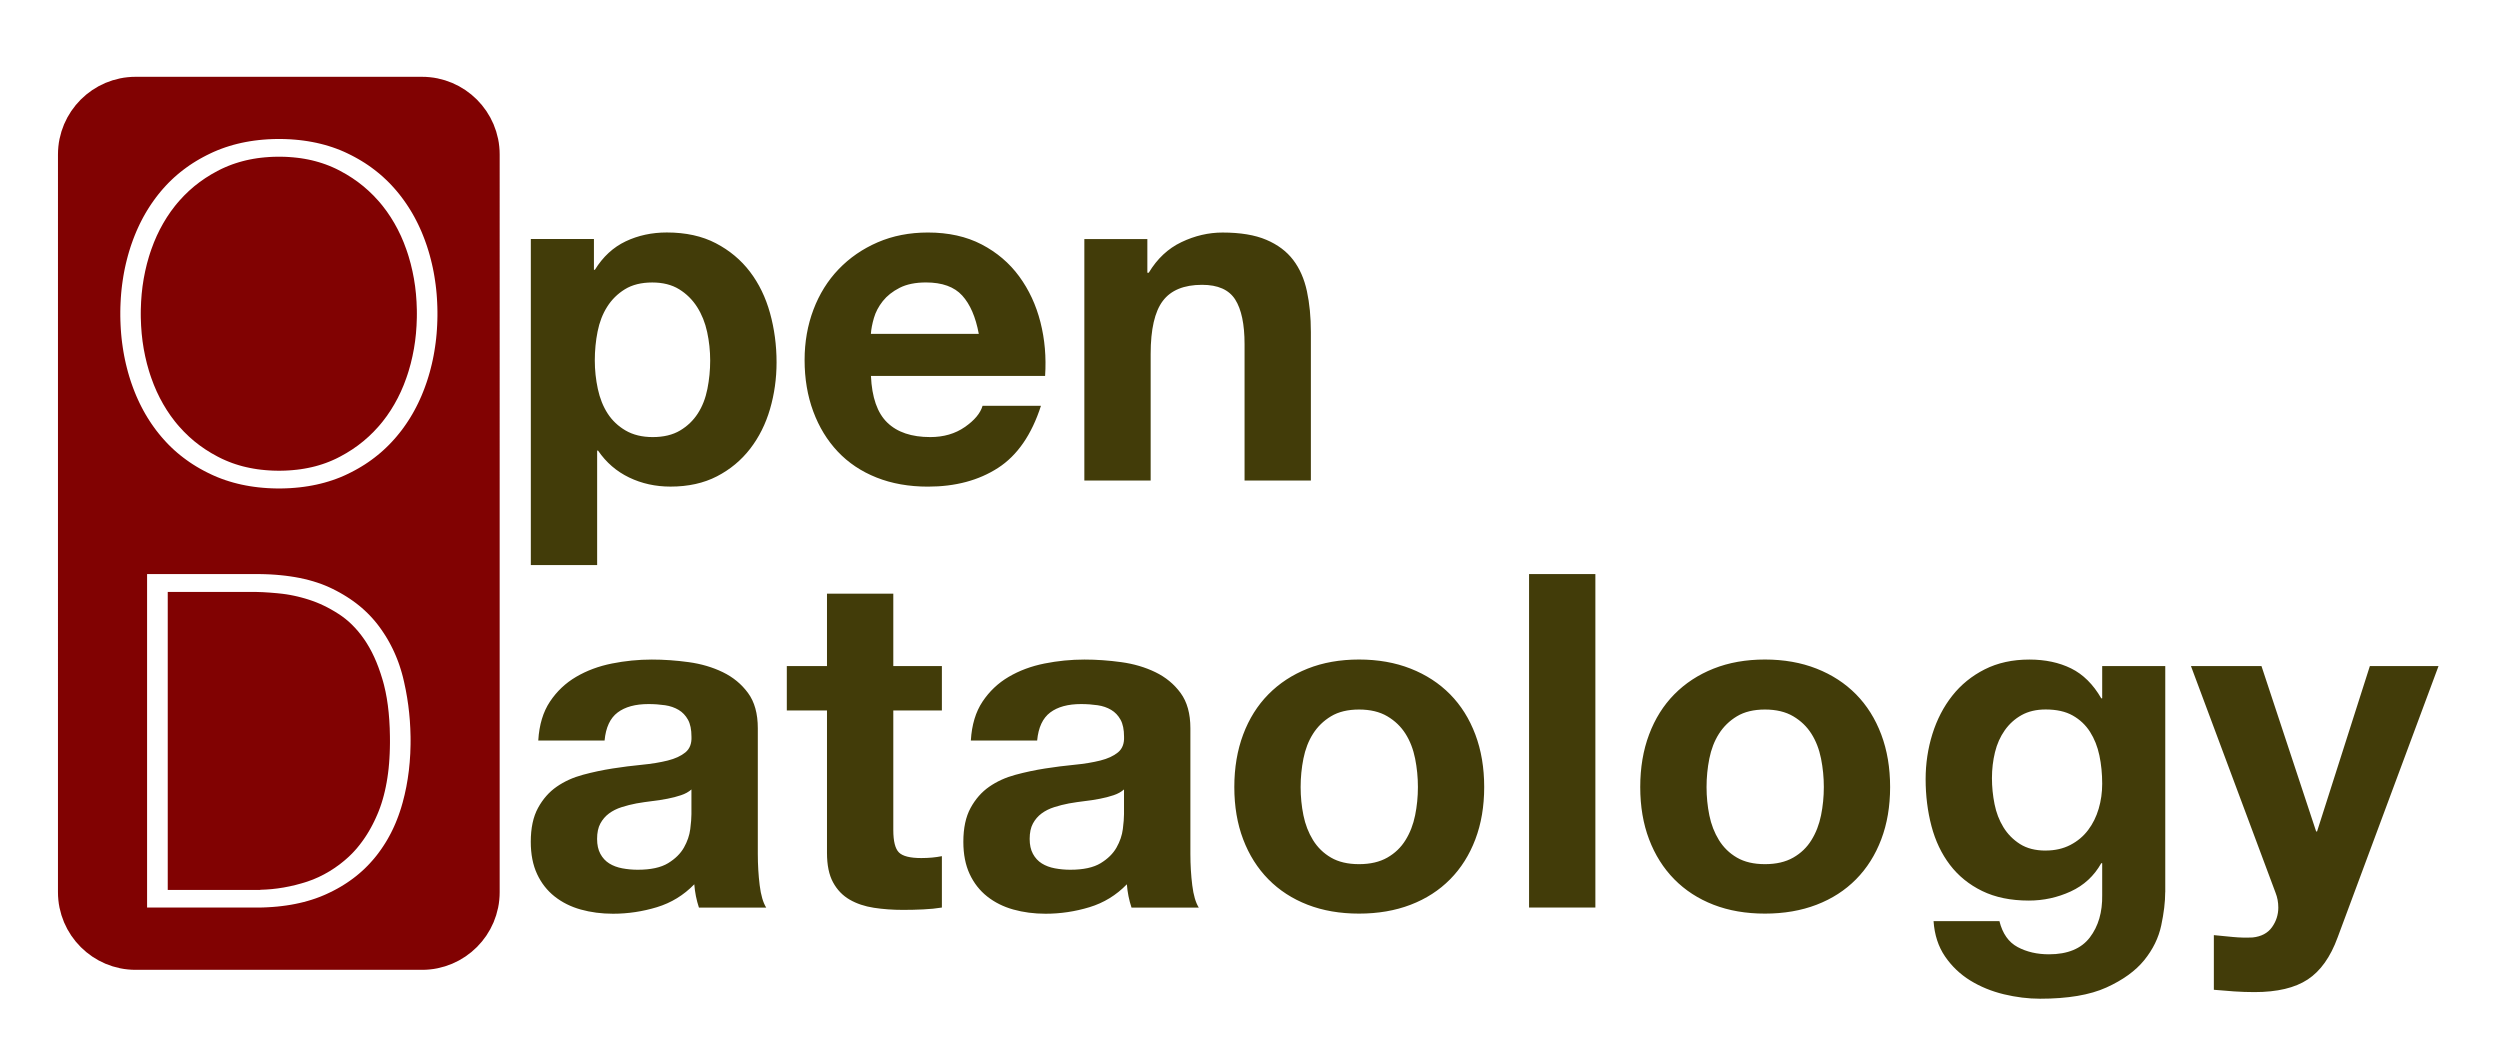 <?xml version="1.0" encoding="UTF-8"?><svg id="Layer_1" xmlns="http://www.w3.org/2000/svg" viewBox="0 0 83.2 35.388"><defs><style>.cls-1{fill:#810202;}.cls-2{fill:#423c09;}</style></defs><path class="cls-1" d="M14.172,32.273l.132-.01,.13-.016,.128-.023,.248-.064,.238-.087,.226-.109,.214-.13,.199-.149,.184-.167,.167-.184,.149-.199,.13-.214,.109-.226,.087-.238,.064-.248,.023-.128,.016-.13,.01-.132,.003-.133V5.146l-.003-.133-.01-.132-.016-.13-.023-.128-.064-.248-.087-.238-.109-.226-.13-.214-.149-.199-.167-.184-.184-.167-.199-.149-.214-.13-.226-.109-.238-.087-.248-.064-.128-.023-.13-.016-.132-.01-.133-.003H4.519l-.133,.003-.132,.01-.13,.016-.128,.023-.248,.064-.238,.087-.226,.109-.214,.13-.199,.149-.184,.167-.167,.184-.149,.199-.13,.214-.109,.226-.087,.238-.064,.248-.023,.128-.016,.13-.01,.132-.003,.133V29.686l.003,.133,.01,.132,.016,.13,.023,.128,.064,.248,.087,.238,.109,.226,.13,.214,.149,.199,.167,.184,.184,.167,.199,.149,.214,.13,.226,.109,.238,.087,.248,.064,.128,.023,.13,.016,.132,.01,.133,.003H14.038l.133-.003Zm-4.963-16.017l-.153-.004-.151-.007-.149-.011-.147-.014-.145-.018-.143-.021-.141-.025-.139-.028-.137-.032-.135-.035-.133-.039-.131-.042-.129-.046-.127-.049-.125-.053-.062-.028-.061-.029-.121-.059-.119-.062-.116-.064-.114-.067-.111-.069-.109-.072-.106-.075-.104-.077-.102-.08-.099-.082-.097-.085-.094-.088-.092-.09-.089-.093-.087-.096-.043-.049-.042-.049-.082-.1-.08-.102-.077-.105-.075-.107-.072-.109-.07-.111-.067-.113-.065-.116-.062-.118-.06-.12-.057-.122-.055-.124-.052-.127-.05-.129-.047-.131-.023-.066-.022-.067-.042-.134-.039-.135-.036-.137-.034-.138-.031-.139-.028-.14-.025-.141-.022-.142-.02-.143-.017-.145-.014-.146-.011-.147-.008-.148-.006-.149-.003-.15-0-.076,0-.076,.003-.15,.006-.149,.008-.148,.011-.147,.014-.146,.017-.145,.02-.143,.022-.142,.025-.141,.028-.14,.031-.139,.034-.138,.036-.137,.039-.135,.042-.134,.022-.067,.023-.066,.047-.131,.05-.129,.052-.127,.055-.124,.057-.122,.06-.12,.062-.118,.065-.116,.067-.113,.07-.111,.072-.109,.075-.107,.077-.105,.08-.103,.082-.1,.042-.049,.043-.049,.087-.096,.089-.093,.092-.09,.094-.088,.097-.085,.099-.082,.102-.08,.104-.077,.106-.075,.109-.072,.111-.069,.114-.067,.116-.064,.119-.062,.121-.059,.061-.029,.062-.028,.125-.053,.127-.049,.129-.046,.131-.042,.133-.039,.135-.035,.137-.032,.139-.028,.141-.025,.143-.021,.145-.018,.147-.014,.149-.011,.151-.007,.153-.004,.077-0,.077,0,.153,.004,.151,.007,.149,.011,.147,.014,.145,.018,.143,.021,.141,.025,.139,.028,.137,.032,.135,.035,.133,.039,.131,.042,.129,.046,.127,.049,.124,.053,.061,.028,.061,.029,.12,.059,.118,.062,.115,.064,.113,.067,.111,.069,.108,.072,.106,.075,.103,.077,.101,.08,.099,.082,.096,.085,.094,.088,.092,.09,.089,.093,.087,.096,.043,.049,.042,.049,.082,.1,.08,.103,.077,.105,.075,.107,.072,.109,.07,.111,.067,.113,.065,.116,.062,.118,.06,.12,.057,.122,.055,.124,.052,.127,.05,.129,.047,.131,.023,.066,.022,.067,.042,.134,.039,.135,.036,.137,.034,.138,.031,.139,.028,.14,.025,.141,.022,.142,.02,.143,.017,.145,.014,.146,.011,.147,.008,.148,.006,.149,.003,.15,0,.076-0,.076-.003,.15-.006,.149-.008,.148-.011,.147-.014,.146-.017,.145-.02,.143-.022,.142-.025,.141-.028,.14-.031,.139-.034,.138-.036,.137-.039,.135-.042,.134-.022,.067-.023,.066-.047,.131-.05,.129-.052,.127-.055,.124-.057,.122-.06,.12-.062,.118-.065,.116-.067,.113-.07,.111-.072,.109-.075,.107-.077,.105-.08,.102-.082,.1-.042,.049-.043,.049-.087,.096-.089,.093-.092,.09-.094,.088-.096,.085-.099,.082-.101,.08-.103,.077-.106,.075-.108,.072-.111,.069-.113,.067-.115,.064-.118,.062-.12,.059-.061,.029-.061,.028-.124,.053-.127,.049-.129,.046-.131,.042-.133,.039-.135,.035-.137,.032-.139,.028-.141,.025-.143,.021-.145,.018-.147,.014-.149,.011-.151,.007-.153,.004-.077,0-.077-0Zm.145-.591l.134-.003,.132-.007,.13-.01,.128-.013,.127-.016,.125-.02,.123-.023,.121-.026,.119-.029,.117-.033,.115-.036,.113-.039,.112-.043,.11-.046,.108-.049,.053-.026,.105-.054,.204-.114,.196-.123,.188-.132,.18-.141,.172-.15,.164-.159,.156-.168,.075-.087,.073-.089,.139-.184,.13-.192,.121-.199,.113-.207,.104-.214,.095-.222,.086-.23,.04-.118,.038-.119,.068-.241,.058-.245,.049-.249,.039-.253,.029-.257,.019-.26,.01-.264,.001-.134-.001-.134-.01-.264-.019-.26-.029-.257-.039-.253-.049-.249-.058-.245-.068-.241-.038-.119-.04-.118-.086-.23-.095-.222-.104-.214-.113-.207-.121-.199-.13-.192-.139-.184-.073-.089-.075-.087-.156-.168-.164-.159-.172-.15-.18-.141-.188-.132-.196-.123-.204-.114-.105-.054-.053-.026-.108-.049-.11-.046-.112-.043-.113-.039-.115-.036-.117-.033-.119-.03-.121-.026-.123-.023-.125-.02-.127-.016-.128-.013-.13-.01-.132-.007-.134-.003-.068-0-.068,0-.134,.003-.132,.007-.131,.01-.129,.013-.127,.016-.125,.02-.123,.023-.121,.026-.12,.03-.118,.033-.116,.036-.114,.039-.112,.043-.111,.046-.109,.049-.054,.026-.106,.054-.205,.114-.197,.123-.189,.132-.181,.141-.172,.15-.164,.159-.156,.168-.075,.087-.073,.089-.139,.184-.13,.192-.121,.199-.113,.207-.104,.214-.095,.222-.086,.23-.04,.118-.038,.119-.068,.241-.058,.245-.049,.249-.039,.253-.029,.257-.019,.26-.01,.264-.001,.134,.001,.134,.01,.264,.019,.26,.029,.257,.039,.253,.049,.249,.058,.245,.068,.241,.038,.119,.04,.118,.086,.23,.095,.222,.104,.214,.113,.207,.121,.199,.13,.192,.139,.184,.073,.089,.075,.087,.156,.168,.164,.159,.172,.15,.181,.141,.189,.132,.197,.123,.205,.114,.106,.054,.054,.026,.109,.049,.111,.046,.112,.043,.114,.039,.116,.036,.118,.033,.12,.029,.121,.026,.123,.023,.125,.02,.127,.016,.129,.013,.131,.01,.132,.007,.134,.003,.068,0,.068-0Zm-4.459,14.539v-11.099h3.638l.093,0,.183,.004,.179,.007,.175,.011,.171,.015,.167,.018,.163,.022,.159,.025,.155,.029,.151,.033,.147,.036,.143,.04,.139,.044,.135,.047,.131,.051,.127,.055,.062,.029,.061,.029,.12,.061,.117,.063,.114,.066,.111,.068,.108,.07,.105,.073,.102,.075,.099,.078,.096,.08,.092,.083,.089,.085,.086,.087,.083,.09,.08,.092,.077,.095,.037,.048,.037,.049,.071,.099,.068,.101,.066,.102,.063,.104,.06,.106,.057,.107,.055,.109,.052,.111,.049,.112,.047,.114,.044,.116,.041,.118,.038,.119,.036,.121,.033,.123,.015,.062,.029,.125,.053,.251,.045,.253,.038,.255,.03,.257,.023,.258,.015,.26,.008,.262,.001,.132-.001,.147-.009,.29-.019,.285-.028,.28-.038,.275-.047,.27-.057,.265-.066,.26-.037,.128-.019,.063-.041,.125-.043,.123-.046,.121-.048,.119-.051,.117-.054,.115-.056,.112-.059,.11-.061,.108-.064,.106-.067,.104-.069,.102-.072,.1-.074,.098-.077,.095-.04,.047-.04,.046-.082,.091-.085,.088-.087,.086-.09,.083-.093,.081-.095,.078-.098,.076-.101,.073-.103,.071-.106,.068-.108,.066-.111,.063-.114,.061-.116,.058-.119,.056-.06,.027-.061,.026-.124,.05-.127,.047-.13,.043-.133,.04-.136,.037-.139,.033-.141,.03-.144,.027-.147,.023-.15,.02-.153,.017-.156,.013-.159,.01-.161,.007-.164,.003-.083,0h-3.607Zm3.766-.592l.195-.008,.195-.015,.195-.023,.195-.03,.196-.038,.196-.045,.196-.053,.098-.029,.098-.031,.192-.07,.187-.081,.182-.091,.178-.101,.173-.111,.169-.121,.164-.132,.08-.07,.04-.036,.078-.074,.076-.077,.074-.08,.072-.083,.07-.086,.068-.089,.067-.092,.065-.095,.063-.098,.061-.101,.059-.104,.057-.107,.055-.11,.053-.113,.051-.116,.025-.059,.024-.06,.046-.123,.043-.127,.04-.131,.037-.135,.034-.139,.031-.142,.028-.146,.025-.15,.022-.154,.019-.158,.015-.162,.012-.165,.009-.169,.006-.173,.003-.177,0-.09-.001-.141-.007-.274-.014-.263-.021-.253-.028-.243-.035-.233-.042-.222-.049-.212-.027-.102-.029-.1-.061-.194-.065-.186-.069-.178-.074-.17-.078-.162-.083-.154-.087-.146-.045-.07-.046-.068-.095-.131-.098-.123-.102-.116-.105-.109-.108-.102-.112-.094-.115-.087-.059-.041-.059-.039-.12-.075-.12-.07-.121-.066-.122-.061-.123-.057-.124-.052-.125-.047-.063-.022-.063-.021-.126-.039-.126-.035-.126-.032-.126-.028-.126-.025-.126-.021-.126-.017-.063-.007-.125-.013-.24-.02-.227-.014-.215-.007-.103-.001h-2.845v9.918h2.985l.097-.001Z"/><path class="cls-2" d="M17.914,24.639c.031-.518,.161-.948,.389-1.29,.228-.342,.518-.617,.871-.824,.352-.207,.749-.355,1.189-.443,.44-.088,.883-.132,1.329-.132,.404,0,.814,.029,1.228,.086,.415,.057,.793,.168,1.135,.334,.342,.166,.622,.396,.839,.692,.218,.295,.326,.687,.326,1.174v4.182c0,.363,.021,.71,.062,1.042,.041,.332,.114,.58,.218,.746h-2.239c-.041-.124-.075-.251-.101-.381s-.044-.262-.054-.396c-.352,.363-.767,.617-1.244,.762s-.964,.218-1.461,.218c-.383,0-.741-.047-1.073-.14s-.622-.238-.871-.435c-.249-.197-.443-.446-.583-.746-.14-.301-.21-.658-.21-1.073,0-.456,.08-.832,.241-1.127,.161-.295,.368-.531,.622-.707,.254-.176,.544-.308,.871-.396s.655-.158,.987-.21c.332-.052,.658-.093,.979-.124,.321-.031,.606-.078,.855-.14,.249-.062,.446-.153,.591-.272s.212-.293,.202-.521c0-.238-.039-.427-.117-.567-.078-.14-.181-.249-.311-.326s-.28-.13-.451-.155-.355-.039-.552-.039c-.435,0-.777,.093-1.026,.28-.249,.187-.394,.497-.435,.933h-2.207Zm5.099,1.632c-.093,.083-.21,.148-.35,.194-.14,.047-.29,.086-.451,.117-.161,.031-.329,.057-.505,.078s-.352,.047-.529,.078c-.166,.031-.329,.073-.49,.124s-.301,.122-.42,.21c-.119,.088-.215,.2-.288,.334s-.109,.306-.109,.513c0,.197,.036,.363,.109,.497,.073,.135,.171,.241,.295,.319,.124,.078,.269,.132,.435,.163,.166,.031,.337,.047,.513,.047,.435,0,.772-.073,1.01-.218,.238-.145,.415-.319,.529-.521,.114-.202,.184-.407,.21-.614,.026-.207,.039-.373,.039-.497v-.824Zm6.716-4.104v-2.41h-2.207v2.41h-1.337v1.477h1.337v4.741c0,.404,.067,.731,.202,.979,.135,.249,.319,.44,.552,.575,.233,.135,.503,.225,.808,.272,.306,.047,.63,.07,.972,.07,.218,0,.44-.005,.668-.016,.228-.01,.435-.031,.622-.062v-1.71c-.104,.021-.212,.036-.326,.047-.114,.01-.233,.016-.358,.016-.373,0-.622-.062-.746-.187-.124-.124-.187-.373-.187-.746v-3.98h1.617v-1.477h-1.617Zm2.581,2.472c.031-.518,.161-.948,.389-1.29,.228-.342,.518-.617,.871-.824,.352-.207,.749-.355,1.189-.443s.883-.132,1.329-.132c.404,0,.814,.029,1.228,.086,.415,.057,.793,.168,1.135,.334,.342,.166,.622,.396,.839,.692s.326,.687,.326,1.174v4.182c0,.363,.021,.71,.062,1.042,.041,.332,.114,.58,.218,.746h-2.239c-.041-.124-.075-.251-.101-.381s-.044-.262-.054-.396c-.352,.363-.767,.617-1.244,.762-.477,.145-.964,.218-1.461,.218-.383,0-.741-.047-1.073-.14-.332-.093-.622-.238-.871-.435-.249-.197-.443-.446-.583-.746-.14-.301-.21-.658-.21-1.073,0-.456,.08-.832,.241-1.127,.161-.295,.368-.531,.622-.707s.544-.308,.871-.396,.655-.158,.987-.21c.332-.052,.658-.093,.979-.124s.606-.078,.855-.14c.249-.062,.446-.153,.591-.272,.145-.119,.212-.293,.202-.521,0-.238-.039-.427-.117-.567s-.181-.249-.311-.326c-.13-.078-.28-.13-.451-.155s-.355-.039-.552-.039c-.435,0-.777,.093-1.026,.28-.249,.187-.394,.497-.435,.933h-2.207Zm5.099,1.632c-.093,.083-.21,.148-.35,.194-.14,.047-.29,.086-.451,.117-.161,.031-.329,.057-.505,.078-.176,.021-.352,.047-.529,.078-.166,.031-.329,.073-.49,.124s-.301,.122-.42,.21-.215,.2-.288,.334-.109,.306-.109,.513c0,.197,.036,.363,.109,.497,.073,.135,.171,.241,.295,.319s.269,.132,.435,.163c.166,.031,.337,.047,.513,.047,.435,0,.772-.073,1.01-.218s.415-.319,.529-.521c.114-.202,.184-.407,.21-.614,.026-.207,.039-.373,.039-.497v-.824Zm5.876-.078c0-.321,.031-.637,.093-.948,.062-.311,.168-.586,.319-.824s.35-.433,.599-.583,.56-.225,.933-.225c.373,0,.687,.075,.941,.225s.456,.345,.606,.583c.15,.238,.257,.513,.319,.824,.062,.311,.093,.627,.093,.948,0,.321-.031,.635-.093,.941-.062,.306-.168,.58-.319,.824-.15,.244-.352,.438-.606,.583s-.567,.218-.941,.218-.684-.073-.933-.218-.448-.339-.599-.583c-.15-.244-.257-.518-.319-.824-.062-.306-.093-.619-.093-.941Zm-2.207,0c0,.643,.098,1.223,.295,1.741,.197,.518,.477,.961,.839,1.329,.363,.368,.798,.65,1.306,.847,.508,.197,1.078,.295,1.71,.295s1.205-.098,1.718-.295c.513-.197,.951-.479,1.314-.847,.363-.368,.643-.811,.839-1.329,.197-.518,.295-1.099,.295-1.741s-.098-1.226-.295-1.749c-.197-.523-.477-.969-.839-1.337-.363-.368-.801-.653-1.314-.855-.513-.202-1.086-.303-1.718-.303s-1.202,.101-1.71,.303c-.508,.202-.943,.487-1.306,.855-.363,.368-.643,.814-.839,1.337s-.295,1.106-.295,1.749Zm9.809-7.089v11.099h2.207v-11.099h-2.207Zm5.907,7.089c0-.321,.031-.637,.093-.948,.062-.311,.168-.586,.319-.824s.35-.433,.599-.583c.249-.15,.56-.225,.933-.225,.373,0,.687,.075,.941,.225,.254,.15,.456,.345,.606,.583,.15,.238,.257,.513,.319,.824,.062,.311,.093,.627,.093,.948s-.031,.635-.093,.941c-.062,.306-.168,.58-.319,.824-.15,.244-.352,.438-.606,.583-.254,.145-.567,.218-.941,.218s-.684-.073-.933-.218c-.249-.145-.448-.339-.599-.583-.15-.244-.257-.518-.319-.824-.062-.306-.093-.619-.093-.941Zm-2.207,0c0,.643,.098,1.223,.295,1.741,.197,.518,.477,.961,.839,1.329,.363,.368,.798,.65,1.306,.847,.508,.197,1.078,.295,1.71,.295s1.205-.098,1.718-.295c.513-.197,.951-.479,1.314-.847,.363-.368,.643-.811,.839-1.329,.197-.518,.295-1.099,.295-1.741s-.098-1.226-.295-1.749-.477-.969-.839-1.337c-.363-.368-.801-.653-1.314-.855-.513-.202-1.086-.303-1.718-.303s-1.202,.101-1.71,.303c-.508,.202-.943,.487-1.306,.855-.363,.368-.643,.814-.839,1.337-.197,.523-.295,1.106-.295,1.749Zm13.493,2.114c-.342,0-.627-.073-.855-.218-.228-.145-.412-.332-.552-.56s-.238-.484-.295-.769c-.057-.285-.086-.573-.086-.863,0-.301,.034-.588,.101-.863,.067-.275,.176-.518,.326-.731,.15-.212,.337-.381,.56-.505s.49-.187,.801-.187c.363,0,.663,.067,.902,.202,.238,.135,.43,.316,.575,.544,.145,.228,.249,.49,.311,.785,.062,.295,.093,.609,.093,.941,0,.29-.039,.567-.117,.832-.078,.264-.194,.5-.35,.707s-.352,.373-.591,.497c-.238,.124-.513,.187-.824,.187Zm3.98,1.384v-7.524h-2.099v1.073h-.031c-.269-.466-.604-.798-1.003-.995-.399-.197-.863-.295-1.391-.295-.56,0-1.054,.109-1.485,.326-.43,.218-.79,.51-1.08,.878-.29,.368-.51,.793-.661,1.275-.15,.482-.225,.982-.225,1.5,0,.549,.065,1.07,.194,1.562,.13,.492,.334,.922,.614,1.29,.28,.368,.637,.658,1.073,.871,.435,.212,.953,.319,1.555,.319,.487,0,.951-.101,1.391-.303,.44-.202,.78-.516,1.018-.941h.031v1.057c.01,.57-.127,1.042-.412,1.415-.285,.373-.738,.56-1.36,.56-.394,0-.741-.08-1.042-.241-.301-.161-.503-.448-.606-.863h-2.192c.031,.456,.158,.847,.381,1.174,.223,.326,.503,.593,.839,.801,.337,.207,.71,.36,1.119,.459,.409,.098,.811,.148,1.205,.148,.922,0,1.658-.124,2.207-.373,.549-.249,.969-.552,1.259-.909,.29-.358,.479-.744,.567-1.158,.088-.415,.132-.782,.132-1.104Zm5.736,1.508l3.358-9.032h-2.285l-1.757,5.503h-.031l-1.819-5.503h-2.347l2.814,7.54c.062,.155,.093,.321,.093,.497,0,.238-.07,.456-.21,.653-.14,.197-.355,.311-.645,.342-.218,.01-.435,.005-.653-.016-.218-.021-.43-.041-.637-.062v1.819c.228,.021,.453,.039,.676,.054s.448,.023,.676,.023c.757,0,1.347-.14,1.772-.42,.425-.28,.757-.746,.995-1.399Z"/><path class="cls-2" d="M21.723,14.546c-.352,0-.653-.073-.902-.218s-.448-.334-.599-.567c-.15-.233-.259-.505-.326-.816-.067-.311-.101-.627-.101-.948,0-.332,.031-.653,.093-.964,.062-.311,.168-.586,.319-.824,.15-.238,.347-.433,.591-.583,.244-.15,.547-.225,.909-.225,.352,0,.65,.075,.894,.225,.244,.15,.443,.347,.599,.591,.155,.244,.267,.521,.334,.832,.067,.311,.101,.627,.101,.948s-.031,.637-.093,.948-.168,.583-.319,.816c-.15,.233-.347,.422-.591,.567-.244,.145-.547,.218-.909,.218Zm-4.057-6.591v10.851h2.207v-3.809h.031c.269,.394,.614,.692,1.034,.894s.878,.303,1.376,.303c.591,0,1.106-.114,1.547-.342,.44-.228,.808-.534,1.104-.917,.295-.383,.516-.824,.661-1.321s.218-1.016,.218-1.555c0-.57-.073-1.117-.218-1.64s-.368-.982-.668-1.376-.679-.71-1.135-.948c-.456-.238-1-.358-1.632-.358-.497,0-.953,.098-1.368,.295-.415,.197-.757,.513-1.026,.948h-.031v-1.026h-2.099Zm14.908,3.156h-3.591c.01-.155,.044-.332,.101-.529,.057-.197,.155-.383,.295-.56,.14-.176,.326-.324,.56-.443,.233-.119,.526-.179,.878-.179,.539,0,.941,.145,1.205,.435s.448,.715,.552,1.275Zm-3.591,1.399h5.798c.041-.622-.01-1.218-.155-1.788-.145-.57-.381-1.078-.707-1.523s-.744-.801-1.251-1.065c-.508-.264-1.104-.396-1.788-.396-.611,0-1.169,.109-1.671,.326-.503,.218-.935,.516-1.298,.894s-.643,.827-.839,1.345-.295,1.078-.295,1.679c0,.622,.096,1.192,.288,1.71,.192,.518,.464,.964,.816,1.337,.352,.373,.782,.661,1.29,.863s1.078,.303,1.71,.303c.912,0,1.689-.207,2.332-.622,.643-.415,1.119-1.104,1.43-2.068h-1.943c-.073,.249-.269,.484-.591,.707-.321,.223-.705,.334-1.15,.334-.622,0-1.099-.161-1.43-.482-.332-.321-.513-.839-.544-1.555Zm7.104-4.555V15.992h2.207v-4.213c0-.819,.135-1.407,.404-1.764s.705-.536,1.306-.536c.529,0,.896,.163,1.104,.49,.207,.326,.311,.821,.311,1.485v4.539h2.207v-4.943c0-.497-.044-.951-.132-1.36-.088-.409-.241-.757-.459-1.042s-.516-.508-.894-.668c-.378-.161-.863-.241-1.454-.241-.466,0-.922,.106-1.368,.319-.446,.212-.808,.552-1.088,1.018h-.047v-1.119h-2.099Z"/></svg>